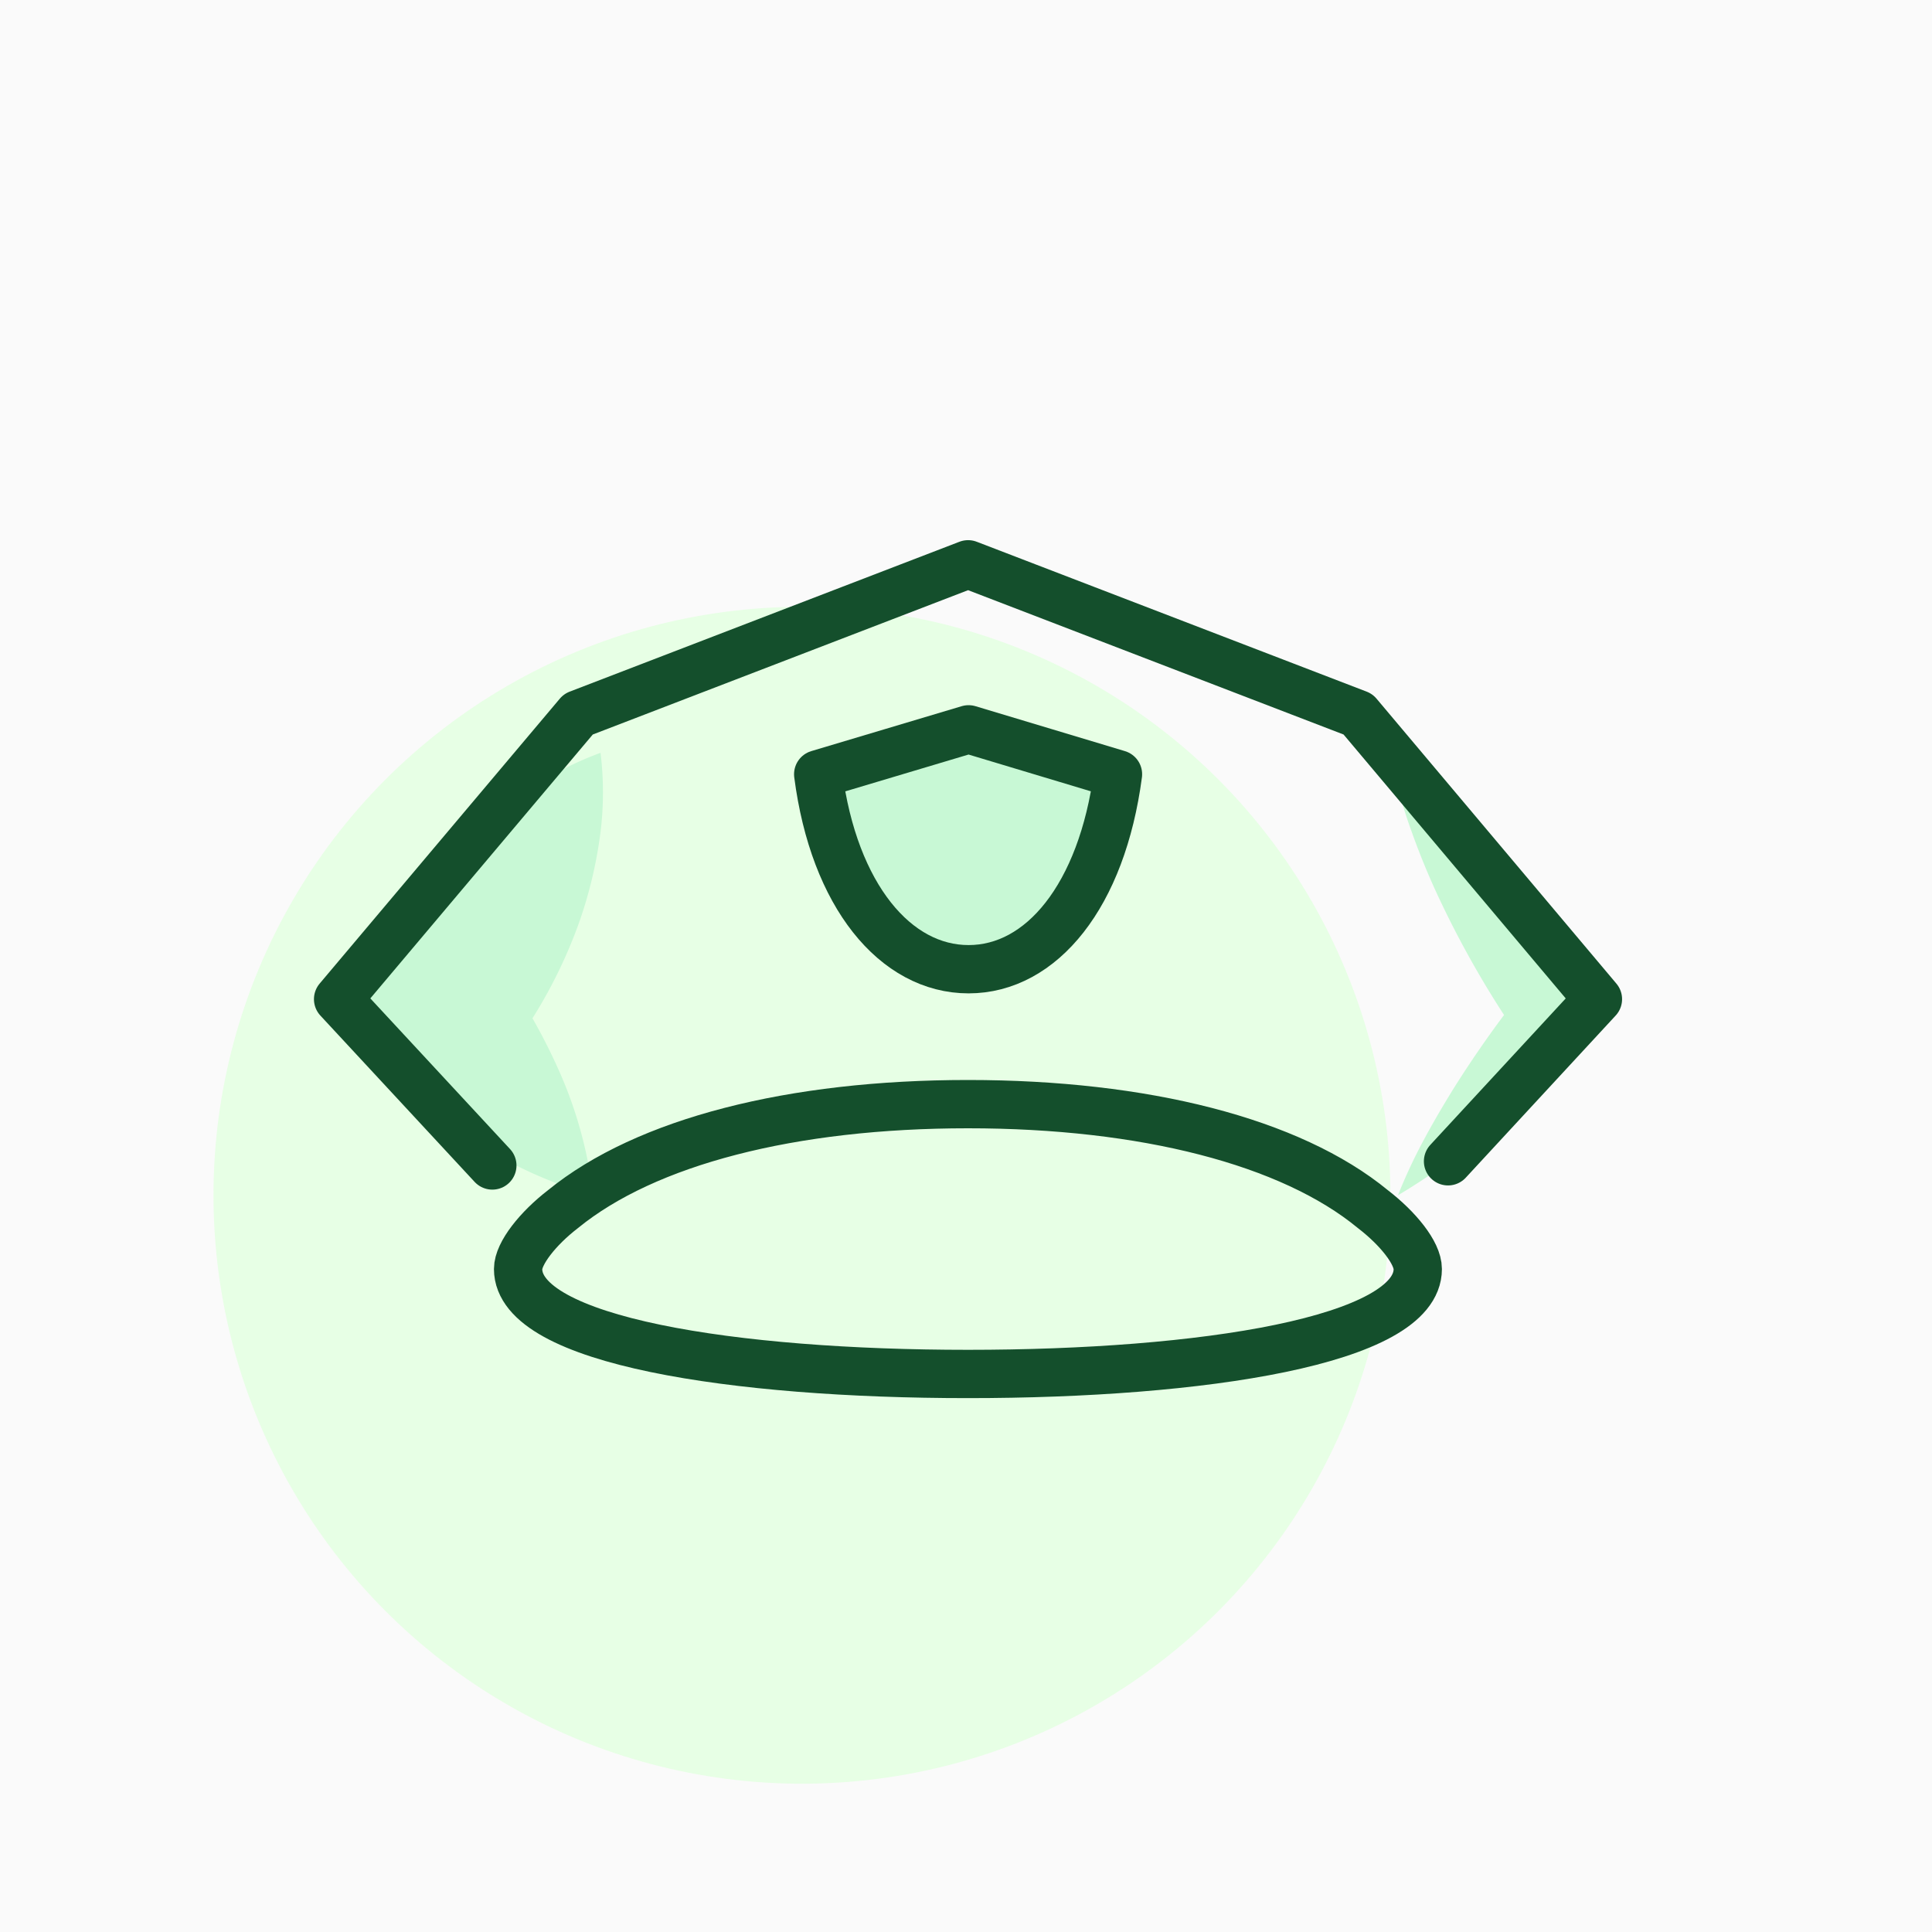 <svg xmlns="http://www.w3.org/2000/svg" viewBox="0 0 120 120"><rect x="0" y="0" width="120" height="120" fill="#808080" stroke="none"/><defs><style>.cls-1{fill:#fafafa;stroke:#000;stroke-miterlimit:10;}.cls-2{fill:#e7ffe5;}.cls-3,.cls-5{fill:#c8f8d5;}.cls-4{fill:none;}.cls-4,.cls-5{stroke:#144f2c;stroke-linecap:round;stroke-linejoin:round;stroke-width:3px;}</style></defs><title>art_tag_monitored</title><g id="bg"><rect class="cls-1" x="-47.49" y="-380.31" width="421" height="706.71"/></g><g id="chpeu"><circle class="cls-2" cx="49.81" cy="74.24" r="36.55"/><path class="cls-3" d="M36.84,74.24a26.47,26.47,0,0,1-7.36-3.34,34.59,34.59,0,0,1-3.07-2.19c-1-.77-1.9-1.59-2.78-2.44a4.17,4.17,0,0,1-.87-4.79l.42-.87a30.38,30.38,0,0,1,5.41-7.93,26.57,26.57,0,0,1,3.81-3.3,19.76,19.76,0,0,1,4.9-2.62,20.08,20.08,0,0,1-.09,5.56A27.11,27.11,0,0,1,36,57.21a30.4,30.4,0,0,1-4.6,8.43L31,60a35.87,35.87,0,0,1,2,3.12,36.48,36.48,0,0,1,1.71,3.36A26.46,26.46,0,0,1,36.84,74.24Z"/><path class="cls-3" d="M86.83,74.24a32.94,32.94,0,0,1,1.61-3.45c.59-1.1,1.22-2.17,1.87-3.22a69,69,0,0,1,4.24-6l-.23,2.82a60.6,60.6,0,0,1-4.8-8.31,45.36,45.36,0,0,1-1.86-4.48,28.8,28.8,0,0,1-1.3-4.83,28.54,28.54,0,0,1,3.71,3.36,47.47,47.47,0,0,1,3.14,3.69,61.29,61.29,0,0,1,5.22,8.06l.11.2a2.26,2.26,0,0,1-.34,2.63,73.07,73.07,0,0,1-5.31,5.09c-.94.8-1.9,1.59-2.9,2.34A36.94,36.94,0,0,1,86.83,74.24Z"/><path class="cls-4" d="M89.94,72.13l9.31-10.07-14.9-17.7L60.13,35.05,35.92,44.36,21,62.06l9.58,10.33m29.54-3.81c-10.93,0-20,2.32-25.15,6.52-1.56,1.2-2.79,2.75-2.79,3.72,0,4.46,13.44,6.52,27.94,6.52s27.94-2.06,27.94-6.52c0-1-1.23-2.52-2.79-3.72C80.17,70.9,71.06,68.58,60.13,68.58Z"/><path class="cls-5" d="M60.16,45.3l9.28,2.79c-1,7.56-4.75,12.11-9.28,12.11s-8.36-4.55-9.34-12.11Z"/></g></svg>
